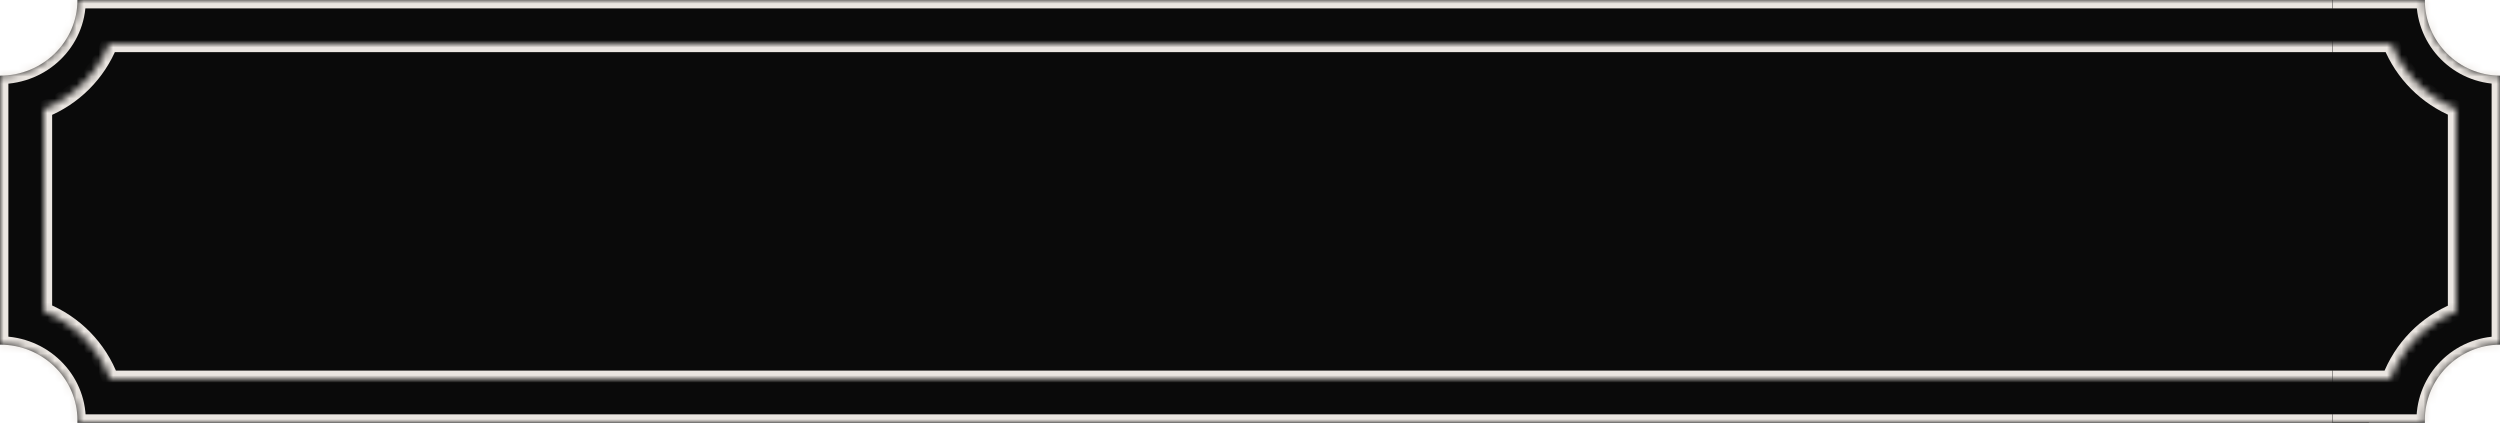 <svg width="343" height="58" viewBox="0 0 343 58" fill="none" xmlns="http://www.w3.org/2000/svg">
<mask id="path-2-inside-1_2681_109720" fill="white">
<path fill-rule="evenodd" clip-rule="evenodd" d="M0 10.38V47.287H0.001C5.867 47.287 10.622 51.934 10.622 57.667C10.622 57.779 10.62 57.889 10.617 58H325V0H10.622C10.622 5.733 5.866 10.38 0.001 10.38C0 10.38 0 10.38 0 10.38Z"/>
</mask>
<path fill-rule="evenodd" clip-rule="evenodd" d="M0 10.38V47.287H0.001C5.867 47.287 10.622 51.934 10.622 57.667C10.622 57.779 10.62 57.889 10.617 58H325V0H10.622C10.622 5.733 5.866 10.38 0.001 10.38C0 10.38 0 10.38 0 10.38Z" fill="#0A0A0A"/>
<path d="M0 10.38V9.23H-1.15V10.38H0ZM0 47.287H-1.15V48.437H0V47.287ZM10.617 58L9.467 57.963L9.429 59.15H10.617V58ZM325 58V59.15H326.15V58H325ZM325 0H326.15V-1.15H325V0ZM10.622 0V-1.15H9.472L9.472 -7.17435e-05L10.622 0ZM-1.15 10.38V47.287H1.15V10.38H-1.15ZM0 48.437H0.001V46.137H0V48.437ZM0.001 48.437C5.257 48.437 9.472 52.594 9.472 57.667H11.772C11.772 51.275 6.477 46.137 0.001 46.137V48.437ZM9.472 57.667C9.472 57.766 9.471 57.865 9.467 57.963L11.766 58.037C11.77 57.914 11.772 57.791 11.772 57.667H9.472ZM10.617 59.15H325V56.85H10.617V59.15ZM326.15 58V0H323.85V58H326.15ZM325 -1.15H10.622V1.15H325V-1.15ZM9.472 -7.17435e-05C9.472 5.073 5.256 9.23 0.001 9.23V11.53C6.476 11.53 11.772 6.392 11.772 7.17435e-05L9.472 -7.17435e-05ZM0.001 9.23C0.001 9.23 0.001 9.23 0.001 9.23C0.001 9.23 0.001 9.23 0.001 9.23C0.001 9.23 0.001 9.23 0.001 9.23C0.001 9.23 0.001 9.23 0.001 9.23C0.001 9.23 0.001 9.23 0.001 9.23C0.001 9.23 0.001 9.23 0.001 9.23C0.001 9.23 0.001 9.23 0.001 9.23C0.001 9.23 0.001 9.23 0.001 9.23C0.001 9.23 0.001 9.23 0.001 9.23C0.001 9.23 0.001 9.23 0.001 9.23C0.001 9.23 0.001 9.23 0.001 9.23C0.001 9.23 0.001 9.23 0.001 9.23C0.001 9.23 0.001 9.23 0.001 9.23C0.001 9.23 0.001 9.23 0.001 9.23C0.001 9.23 0.001 9.23 0.001 9.23C0.001 9.23 0.001 9.23 0.001 9.23C0.001 9.23 0.001 9.23 0.001 9.23C0.001 9.23 0.001 9.23 0.001 9.23C0.001 9.23 0 9.23 0 9.23C0 9.23 0 9.23 0 9.23C0 9.23 0 9.23 0 9.23C0 9.23 0 9.23 0 9.23C0 9.23 0 9.23 0 9.23C0 9.23 0 9.23 0 9.23C0 9.23 0 9.23 0 9.23C0 9.23 0 9.23 0 9.23C0 9.23 0 9.23 0 9.23C0 9.23 0 9.23 0 9.23C0 9.23 0 9.23 0 9.23C0 9.23 0 9.23 0 9.23C0 9.23 0 9.23 0 9.23C0 9.23 0 9.23 0 9.23C0 9.23 0 9.23 0 9.23C0 9.23 0 9.23 0 9.23C0 9.23 0 9.23 0 9.23C0 9.23 0 9.23 0 9.23C0 9.23 0 9.23 0 9.23C0 9.23 0 9.23 0 9.23C0 9.23 0 9.23 0 9.23C0 9.23 0 9.23 0 9.23C0 9.23 0 9.23 0 9.23C0 9.23 0 9.23 0 9.23C0 9.23 0 9.23 0 9.23C0 9.23 0 9.23 0 9.23C0 9.23 0 9.23 0 9.23C0 9.23 0 9.23 0 9.23C0 9.23 0 9.23 0 9.23C0 9.23 0 9.23 0 9.23C0 9.23 0 9.23 0 9.23C0 9.23 0 9.23 0 9.23C0 9.23 0 9.23 0 9.23C0 9.23 0 9.23 0 9.23C0 9.23 0 9.23 0 9.23C0 9.23 0 9.23 0 9.23C0 9.23 0 9.23 0 9.23C0 9.23 0 9.23 0 9.23C0 9.23 0 9.23 0 9.23C0 9.23 0 9.23 0 9.23C0 9.23 0 9.23 0 9.23C0 9.23 0 9.23 0 9.23C0 9.23 0 9.23 0 9.23C0 9.23 0 9.23 0 9.23C0 9.23 0 9.23 0 9.23C0 9.23 0 9.23 0 9.23C0 9.23 0 9.23 0 9.23C0 9.23 0 9.23 0 9.23C0 9.23 0 9.23 0 9.23C0 9.23 0 9.23 0 9.23C0 9.23 0 9.23 0 9.23C0 9.23 0 9.23 0 9.23C0 9.23 0 9.23 0 9.23C0 9.23 0 9.23 0 9.23C0 9.23 0 9.23 0 9.23C0 9.23 0 9.23 0 9.23C0 9.23 0 9.23 0 9.23C0 9.23 0 9.23 0 9.23C0 9.23 0 9.23 0 9.23C0 9.23 0 9.23 0 9.23C0 9.23 0 9.23 0 9.23C0 9.23 0 9.23 0 9.23C0 9.23 0 9.23 0 9.23C0 9.23 0 9.23 0 9.23C0 9.23 0 9.23 0 9.23C0 9.23 0 9.23 0 9.23C0 9.23 0 9.23 0 9.23C0 9.23 0 9.23 0 9.23C0 9.23 0 9.23 0 9.23C0 9.23 0 9.23 0 9.23C0 9.23 0 9.23 0 9.23C0 9.23 0 9.23 0 9.23C0 9.23 0 9.23 0 9.23C0 9.23 0 9.23 0 9.23C0 9.23 0 9.23 0 9.23C0 9.23 0 9.23 0 9.23C0 9.23 0 9.23 0 9.23C0 9.23 0 9.23 0 9.23C0 9.23 0 9.23 0 9.23C0 9.23 0 9.23 0 9.23C0 9.23 0 9.23 0 9.23C0 9.23 0 9.23 0 9.23C0 9.23 0 9.23 0 9.23C0 9.23 0 9.23 0 9.23C0 9.23 0 9.23 0 9.23C0 9.23 0 9.23 0 9.23C0 9.23 0 9.23 0 9.23C0 9.23 0 9.23 0 9.23C0 9.23 0 9.23 0 9.23C0 9.23 0 9.23 0 9.23C0 9.23 0 9.23 0 9.23C0 9.23 0 9.23 0 9.23C0 9.23 0 9.23 0 9.23C0 9.23 0 9.23 0 9.23C0 9.23 0 9.23 0 9.23C0 9.23 0 9.23 0 9.23C0 9.23 0 9.23 0 9.23C0 9.23 0 9.23 0 9.23C0 9.23 0 9.23 0 9.23C0 9.23 0 9.23 0 9.23C0 9.23 0 9.23 0 9.23C0 9.23 0 9.23 0 9.23C0 9.23 0 9.23 0 9.23C0 9.23 0 9.23 0 9.23C0 9.23 0 9.23 0 9.23C0 9.23 0 9.23 0 9.23C0 9.23 0 9.23 0 9.23C0 9.23 0 9.23 0 9.23C0 9.23 0 9.23 0 9.23C0 9.23 0 9.23 0 9.23C0 9.23 0 9.23 0 9.23C0 9.23 0 9.23 0 9.23C0 9.23 0 9.23 0 9.23C0 9.23 0 9.23 0 9.23C0 9.23 0 9.23 0 9.23C0 9.23 0 9.23 0 9.23C0 9.23 0 9.23 0 9.23C0 9.23 0 9.23 0 9.23C0 9.23 0 9.23 0 9.23C0 9.23 0 9.23 0 9.23C0 9.23 0 9.23 0 9.23C0 9.23 0 9.23 0 9.23C0 9.23 0 9.23 0 9.23C0 9.23 0 9.23 0 9.23C0 9.23 0 9.23 0 9.23C0 9.23 0 9.23 0 9.23C0 9.23 0 9.23 0 9.23C0 9.23 0 9.23 0 9.23C0 9.23 0 9.23 0 9.23C0 9.23 0 9.23 0 9.23C0 9.23 0 9.23 0 9.23C0 9.23 0 9.23 0 9.23C0 9.23 0 9.23 0 9.23C0 9.23 0 9.23 0 9.23C0 9.23 0 9.23 0 9.23C0 9.23 0 9.23 0 9.23C0 9.23 0 9.23 0 9.23C0 9.23 0 9.23 0 9.23C0 9.23 0 9.23 0 9.23C0 9.23 0 9.23 0 9.23C0 9.23 0 9.23 0 9.23C0 9.23 0 9.23 0 9.23C0 9.23 0 9.23 0 9.23C0 9.23 0 9.23 0 9.23C0 9.23 0 9.23 0 9.23C0 9.23 0 9.23 0 9.23C0 9.23 0 9.23 0 9.23C0 9.23 0 9.23 0 9.23C0 9.23 0 9.23 0 9.23C0 9.23 0 9.23 0 9.23C0 9.23 0 9.23 0 9.23C0 9.23 0 9.23 0 9.23C0 9.23 0 9.23 0 9.23C0 9.23 0 9.23 0 9.23C0 9.23 0 9.23 0 9.23C0 9.23 0 9.23 0 9.23C0 9.23 0 9.23 0 9.23C0 9.23 0 9.23 0 9.23C0 9.23 0 9.23 0 9.23C0 9.23 0 9.23 0 9.23C0 9.23 0 9.23 0 9.23C0 9.23 0 9.23 0 9.23C0 9.23 0 9.23 0 9.23C0 9.23 0 9.23 0 9.23C0 9.23 0 9.23 0 9.23C0 9.23 0 9.23 0 9.23C0 9.23 0 9.23 0 9.23C0 9.23 0 9.23 0 9.23C0 9.23 0 9.23 0 9.23C0 9.23 0 9.23 0 9.23C0 9.23 0 9.23 0 9.23C0 9.23 0 9.23 0 9.23C0 9.23 0 9.23 0 9.23C0 9.23 0 9.23 0 9.23C0 9.23 0 9.23 0 9.23C0 9.23 0 9.23 0 9.23C0 9.23 0 9.23 0 9.23C0 9.23 0 9.23 0 9.23C0 9.23 0 9.23 0 9.23C0 9.23 0 9.23 0 9.23C0 9.23 0 9.23 0 9.23C0 9.23 0 9.23 0 9.23C0 9.23 0 9.23 0 9.23C0 9.23 0 9.23 0 9.23C0 9.23 0 9.23 0 9.23C0 9.23 0 9.23 0 9.23C0 9.23 0 9.23 0 9.23C0 9.23 0 9.23 0 9.23C0 9.23 0 9.23 0 9.23C0 9.23 0 9.23 0 9.23C0 9.23 0 9.23 0 9.23C0 9.23 0 9.23 0 9.23C0 9.23 0 9.23 0 9.23C0 9.23 0 9.23 0 9.23C0 9.23 0 9.23 0 9.23C0 9.23 0 9.23 0 9.23C0 9.23 0 9.23 0 9.23C0 9.23 0 9.23 0 9.23C0 9.23 0 9.23 0 9.23C0 9.23 0 9.23 0 9.23C0 9.23 0 9.23 0 9.23C0 9.23 0 9.23 0 9.23C0 9.23 0 9.23 0 9.23C0 9.23 0 9.23 0 9.23C0 9.23 0 9.23 0 9.23C0 9.23 0 9.23 0 9.23C0 9.23 0 9.23 0 9.23C0 9.23 0 9.23 0 9.23C0 9.23 0 9.23 0 9.23C0 9.23 0 9.23 0 9.23C0 9.23 0 9.23 0 9.23C0 9.23 0 9.23 0 9.23C0 9.23 0 9.23 0 9.23C0 9.23 0 9.23 0 9.23C0 9.23 0 9.23 0 9.23C0 9.23 0 9.23 0 9.23C0 9.23 0 9.23 0 9.23C0 9.23 0 9.23 0 9.23C0 9.23 0 9.23 0 9.23C0 9.23 0 9.23 0 9.23C0 9.23 0 9.23 0 9.23C0 9.23 0 9.23 0 9.23C0 9.23 0 9.23 0 9.23C0 9.23 0 9.23 0 9.23C0 9.23 0 9.23 0 9.23C0 9.23 0 9.23 0 9.23C0 9.23 0 9.23 0 9.23C0 9.23 0 9.23 0 9.23C0 9.23 0 9.23 0 9.23C0 9.23 0 9.23 0 9.23C0 9.23 0 9.23 0 9.23C0 9.23 0 9.23 0 9.23C0 9.23 0 9.23 0 9.23C0 9.23 0 9.23 0 9.23C0 9.23 0 9.23 0 9.23C0 9.23 0 9.23 0 9.23C0 9.23 0 9.23 0 9.23C0 9.23 0 9.23 0 9.23C0 9.23 0 9.23 0 9.23C0 9.23 0 9.23 0 9.23C0 9.23 0 9.23 0 9.23C0 9.23 0 9.23 0 9.23C0 9.23 0 9.23 0 9.23C0 9.23 0 9.23 0 9.23C0 9.23 0 9.23 0 9.23C0 9.23 0 9.23 0 9.23C0 9.23 0 9.23 0 9.23C0 9.23 0 9.23 0 9.23C0 9.23 0 9.23 0 9.23C0 9.23 0 9.23 0 9.23C0 9.23 0 9.23 0 9.23C0 9.23 0 9.23 0 9.23C0 9.23 0 9.23 0 9.23C0 9.23 0 9.23 0 9.23C0 9.23 0 9.23 0 9.23C0 9.23 0 9.23 0 9.23C0 9.23 0 9.23 0 9.23C0 9.23 0 9.23 0 9.23C0 9.23 0 9.23 0 9.23C0 9.23 0 9.23 0 9.23C0 9.23 0 9.23 0 9.23C0 9.23 0 9.23 0 9.23C0 9.23 0 9.23 0 9.23C0 9.23 0 9.23 0 9.23C0 9.23 0 9.23 0 9.23C0 9.23 0 9.23 0 9.23C0 9.23 0 9.23 0 9.23C0 9.23 0 9.23 0 9.23C0 9.23 0 9.23 0 9.23C0 9.23 0 9.23 0 9.23C0 9.23 0 9.23 0 9.23C0 9.23 0 9.23 0 9.23C0 9.23 0 9.23 0 9.23C0 9.23 0 9.23 0 9.23C0 9.23 0 9.23 0 9.23C0 9.23 0 9.23 0 9.23C0 9.23 0 9.23 0 9.23C0 9.23 0 9.23 0 9.23C0 9.23 0 9.23 0 9.23C0 9.23 0 9.23 0 9.23C0 9.23 0 9.23 0 9.23C0 9.23 0 9.23 0 9.23C0 9.23 0 9.23 0 9.23C0 9.23 0 9.23 0 9.23C0 9.23 0 9.23 0 9.23C0 9.23 0 9.23 0 9.23C0 9.23 0 9.23 0 9.23C0 9.23 0 9.23 0 9.23C0 9.23 0 9.23 0 9.23C0 9.23 0 9.23 0 9.23C0 9.23 0 9.23 0 9.23C0 9.23 0 9.23 0 9.23C0 9.23 0 9.23 0 9.23C0 9.23 0 9.23 0 9.23C0 9.23 0 9.23 0 9.23C0 9.23 0 9.23 0 9.23C0 9.23 0 9.23 0 9.23C0 9.23 0 9.23 0 9.23C0 9.23 0 9.23 0 9.23C0 9.23 0 9.23 0 9.23C0 9.23 0 9.23 0 9.23C0 9.23 0 9.23 0 9.23C0 9.23 0 9.23 0 9.23C0 9.23 0 9.23 0 9.23C0 9.23 0 9.23 0 9.23C0 9.23 0 9.23 0 9.23C0 9.23 0 9.23 0 9.23C0 9.23 0 9.23 0 9.23C0 9.23 0 9.23 0 9.23C0 9.23 0 9.23 0 9.23C0 9.23 0 9.23 0 9.23C0 9.23 0 9.23 0 9.23C0 9.23 0 9.23 0 9.23C0 9.23 0 9.23 0 9.23C0 9.23 0 9.23 0 9.23C0 9.23 0 9.23 0 9.23C0 9.23 0 9.23 0 9.23C0 9.23 0 9.23 0 9.23C0 9.23 0 9.23 0 9.23C0 9.23 0 9.23 0 9.23C0 9.23 0 9.23 0 9.23C0 9.23 0 9.23 0 9.23C0 9.23 0 9.23 0 9.23C0 9.23 0 9.23 0 9.23C0 9.23 0 9.23 0 9.23C0 9.23 0 9.23 0 9.23C0 9.23 0 9.23 0 9.23C0 9.23 0 9.23 0 9.23C0 9.23 0 9.23 0 9.23C0 9.23 0 9.23 0 9.23C0 9.23 0 9.23 0 9.23C0 9.23 0 9.23 0 9.23C0 9.23 0 9.23 0 9.23C0 9.23 0 9.23 0 9.23C0 9.23 0 9.23 0 9.23C0 9.23 0 9.23 0 9.23C0 9.23 0 9.23 0 9.23C0 9.23 0 9.23 0 9.23C0 9.23 0 9.23 0 9.23C0 9.23 0 9.23 0 9.23C0 9.23 0 9.23 0 9.23C0 9.23 0 9.23 0 9.23C0 9.23 0 9.23 0 9.23C0 9.23 0 9.23 0 9.23C0 9.23 0 9.23 0 9.23C0 9.23 0 9.23 0 9.23C0 9.23 0 9.23 0 9.23C0 9.23 0 9.23 0 9.23C0 9.23 0 9.23 0 9.23C0 9.23 0 9.23 0 9.23C0 9.23 0 9.23 0 9.23C0 9.23 0 9.23 0 9.23C0 9.23 0 9.23 0 9.23C0 9.23 0 9.23 0 9.23C0 9.23 0 9.23 0 9.23C0 9.23 0 9.23 0 9.23C0 9.23 0 9.23 0 9.23C0 9.23 0 9.23 0 9.23C0 9.23 0 9.23 0 9.23C0 9.23 0 9.23 0 9.23C0 9.23 0 9.23 0 9.23C0 9.23 0 9.23 0 9.23C0 9.23 0 9.23 0 9.23C0 9.23 0 9.23 0 9.23C0 9.23 0 9.23 0 9.23C0 9.23 0 9.23 0 9.23C0 9.23 0 9.23 0 9.23C0 9.23 0 9.23 0 9.23C0 9.23 0 9.23 0 9.23C0 9.23 0 9.23 0 9.23C0 9.23 0 9.23 0 9.23C0 9.23 0 9.23 0 9.23C0 9.23 0 9.23 0 9.23C0 9.23 0 9.23 0 9.23C0 9.23 0 9.23 0 9.23C0 9.23 0 9.23 0 9.23C0 9.23 0 9.23 0 9.23C0 9.23 0 9.23 0 9.23C0 9.23 0 9.23 0 9.23C0 9.23 0 9.23 0 9.23C0 9.23 0 9.23 0 9.23C0 9.23 0 9.23 0 9.23C0 9.23 0 9.23 0 9.23C0 9.23 0 9.23 0 9.23C0 9.23 0 9.23 0 9.23C0 9.23 0 9.23 0 9.23C0 9.23 0 9.23 0 9.23C0 9.23 0 9.23 0 9.23C0 9.23 0 9.23 0 9.23C0 9.23 0 9.23 0 9.23C0 9.23 0 9.23 0 9.23C0 9.23 0 9.23 0 9.23C0 9.23 0 9.23 0 9.23C0 9.23 0 9.23 0 9.23C0 9.23 0 9.23 0 9.23C9.99764e-05 9.23 9.96387e-05 9.23 9.93009e-05 9.23C9.89631e-05 9.23 9.86254e-05 9.23 9.82876e-05 9.23C9.79499e-05 9.23 9.76121e-05 9.23 9.72743e-05 9.23C9.69366e-05 9.23 9.65988e-05 9.23 9.62611e-05 9.23C9.59233e-05 9.23 9.55855e-05 9.23 9.52478e-05 9.23C9.491e-05 9.23 9.45723e-05 9.23 9.42345e-05 9.23C9.38968e-05 9.23 9.3559e-05 9.23 9.32212e-05 9.23C9.28835e-05 9.23 9.25457e-05 9.23 9.2208e-05 9.23C9.18702e-05 9.23 9.15324e-05 9.23 9.11947e-05 9.23C9.08569e-05 9.23 9.05192e-05 9.23 9.01814e-05 9.23C8.98437e-05 9.23 8.95059e-05 9.23 8.91681e-05 9.23C8.88304e-05 9.23 8.84926e-05 9.23 8.81549e-05 9.23C8.78171e-05 9.23 8.74793e-05 9.23 8.71416e-05 9.23C8.68038e-05 9.23 8.64661e-05 9.23 8.61283e-05 9.23C8.57906e-05 9.23 8.54528e-05 9.23 8.5115e-05 9.23C8.47773e-05 9.23 8.44395e-05 9.23 8.41018e-05 9.23C8.3764e-05 9.23 8.34262e-05 9.23 8.30885e-05 9.23C8.27507e-05 9.23 8.2413e-05 9.23 8.20752e-05 9.23C8.17375e-05 9.23 8.13997e-05 9.23 8.10619e-05 9.23C8.07242e-05 9.23 8.03864e-05 9.23 8.00487e-05 9.23C7.97109e-05 9.23 7.93731e-05 9.23 7.90354e-05 9.23C7.86976e-05 9.23 7.83599e-05 9.23 7.80221e-05 9.23C7.76844e-05 9.23 7.73466e-05 9.23 7.70088e-05 9.23C7.66711e-05 9.23 7.63333e-05 9.23 7.59956e-05 9.23C7.56578e-05 9.23 7.532e-05 9.23 7.49823e-05 9.23C7.46445e-05 9.23 7.43068e-05 9.23 7.3969e-05 9.23C7.36313e-05 9.23 7.32935e-05 9.23 7.29557e-05 9.23C7.2618e-05 9.23 7.22802e-05 9.23 7.19425e-05 9.23C7.16047e-05 9.23 7.12669e-05 9.23 7.09292e-05 9.23C7.05914e-05 9.23 7.02537e-05 9.23 6.99159e-05 9.23C6.95781e-05 9.23 6.92404e-05 9.23 6.89026e-05 9.23C6.85649e-05 9.23 6.82271e-05 9.23 6.78894e-05 9.23C6.75516e-05 9.23 6.72138e-05 9.23 6.68761e-05 9.23C6.65383e-05 9.23 6.62006e-05 9.23 6.58628e-05 9.23C6.55251e-05 9.23 6.51873e-05 9.23 6.48495e-05 9.23C6.45118e-05 9.23 6.4174e-05 9.23 6.38363e-05 9.23C6.34985e-05 9.23 6.31607e-05 9.23 6.2823e-05 9.23C6.24852e-05 9.23 6.21475e-05 9.23 6.18097e-05 9.23C6.1472e-05 9.23 6.11342e-05 9.23 6.07964e-05 9.23C6.04587e-05 9.23 6.01209e-05 9.23 5.97832e-05 9.23C5.94454e-05 9.23 5.91076e-05 9.23 5.87699e-05 9.23C5.84321e-05 9.23 5.80944e-05 9.23 5.77566e-05 9.23C5.74189e-05 9.23 5.70811e-05 9.23 5.67433e-05 9.23C5.64056e-05 9.23 5.60678e-05 9.23 5.57301e-05 9.23C5.53923e-05 9.23 5.50545e-05 9.23 5.47168e-05 9.23C5.4379e-05 9.23 5.40413e-05 9.23 5.37035e-05 9.23C5.33658e-05 9.23 5.3028e-05 9.23 5.26902e-05 9.23C5.23525e-05 9.23 5.20147e-05 9.23 5.1677e-05 9.23C5.13392e-05 9.23 5.10015e-05 9.23 5.06637e-05 9.23C5.03259e-05 9.23 4.99882e-05 9.23 4.96504e-05 9.23C4.93127e-05 9.23 4.89749e-05 9.23 4.86371e-05 9.23C4.82994e-05 9.23 4.79616e-05 9.23 4.76239e-05 9.23C4.72861e-05 9.23 4.69484e-05 9.23 4.66106e-05 9.23C4.62728e-05 9.23 4.59351e-05 9.23 4.55973e-05 9.23C4.52596e-05 9.23 4.49218e-05 9.23 4.4584e-05 9.23C4.42463e-05 9.23 4.39085e-05 9.23 4.35708e-05 9.23C4.3233e-05 9.23 4.28953e-05 9.23 4.25575e-05 9.23C4.22197e-05 9.23 4.1882e-05 9.23 4.15442e-05 9.23C4.12065e-05 9.23 4.08687e-05 9.23 4.0531e-05 9.23C4.01932e-05 9.23 3.98554e-05 9.23 3.95177e-05 9.23C3.91799e-05 9.23 3.88422e-05 9.23 3.85044e-05 9.23C3.81666e-05 9.23 3.78289e-05 9.23 3.74911e-05 9.23C3.71534e-05 9.23 3.68156e-05 9.23 3.64779e-05 9.23C3.61401e-05 9.23 3.58023e-05 9.23 3.54646e-05 9.23C3.51268e-05 9.23 3.47891e-05 9.23 3.44513e-05 9.23C3.41135e-05 9.23 3.37758e-05 9.23 3.3438e-05 9.23C3.31003e-05 9.23 3.27625e-05 9.23 3.24248e-05 9.23C3.2087e-05 9.23 3.17492e-05 9.23 3.14115e-05 9.23C3.10737e-05 9.23 3.0736e-05 9.23 3.03982e-05 9.23C3.00605e-05 9.23 2.97227e-05 9.23 2.93849e-05 9.23C2.90472e-05 9.23 2.87094e-05 9.23 2.83717e-05 9.23C2.80339e-05 9.23 2.76961e-05 9.23 2.73584e-05 9.23C2.70206e-05 9.23 2.66829e-05 9.23 2.63451e-05 9.23C2.60074e-05 9.23 2.56696e-05 9.23 2.53318e-05 9.23C2.49941e-05 9.23 2.46563e-05 9.23 2.43186e-05 9.23C2.39808e-05 9.23 2.3643e-05 9.23 2.33053e-05 9.23C2.29675e-05 9.23 2.26298e-05 9.23 2.2292e-05 9.23C2.19543e-05 9.23 2.16165e-05 9.23 2.12787e-05 9.23C2.0941e-05 9.23 2.06032e-05 9.23 2.02655e-05 9.23C1.99277e-05 9.23 1.959e-05 9.23 1.92522e-05 9.23C1.89144e-05 9.23 1.85767e-05 9.23 1.82389e-05 9.23C1.79012e-05 9.23 1.75634e-05 9.23 1.72256e-05 9.23C1.68879e-05 9.23 1.65501e-05 9.23 1.62124e-05 9.23C1.58746e-05 9.23 1.55369e-05 9.23 1.51991e-05 9.23C1.48613e-05 9.23 1.45236e-05 9.23 1.41858e-05 9.23C1.38481e-05 9.23 1.35103e-05 9.23 1.31726e-05 9.23C1.28348e-05 9.23 1.2497e-05 9.23 1.21593e-05 9.23C1.18215e-05 9.23 1.14838e-05 9.23 1.1146e-05 9.23C1.08082e-05 9.23 1.04705e-05 9.23 1.01327e-05 9.23C9.79498e-06 9.23 9.45722e-06 9.23 9.11946e-06 9.23C8.7817e-06 9.23 8.44395e-06 9.23 8.10619e-06 9.23C7.76843e-06 9.23 7.43067e-06 9.23 7.09291e-06 9.23C6.75516e-06 9.23 6.4174e-06 9.23 6.07964e-06 9.23C5.74188e-06 9.23 5.40412e-06 9.23 5.06637e-06 9.23C4.72861e-06 9.23 4.39085e-06 9.23 4.05309e-06 9.23C3.71534e-06 9.23 3.37758e-06 9.23 3.03982e-06 9.23C2.70206e-06 9.23 2.3643e-06 9.23 2.02655e-06 9.23C1.68879e-06 9.23 1.35103e-06 9.23 1.01327e-06 9.23C6.75516e-07 9.23 3.37758e-07 9.23 0 9.23V11.53C3.37758e-07 11.53 6.75516e-07 11.53 1.01327e-06 11.53C1.35103e-06 11.53 1.68879e-06 11.53 2.02655e-06 11.53C2.3643e-06 11.53 2.70206e-06 11.53 3.03982e-06 11.53C3.37758e-06 11.53 3.71534e-06 11.53 4.05309e-06 11.53C4.39085e-06 11.53 4.72861e-06 11.53 5.06637e-06 11.53C5.40412e-06 11.53 5.74188e-06 11.53 6.07964e-06 11.53C6.4174e-06 11.53 6.75516e-06 11.53 7.09291e-06 11.53C7.43067e-06 11.53 7.76843e-06 11.53 8.10619e-06 11.53C8.44395e-06 11.53 8.7817e-06 11.53 9.11946e-06 11.53C9.45722e-06 11.53 9.79498e-06 11.53 1.01327e-05 11.53C1.04705e-05 11.53 1.08082e-05 11.53 1.1146e-05 11.53C1.14838e-05 11.53 1.18215e-05 11.53 1.21593e-05 11.53C1.2497e-05 11.53 1.28348e-05 11.53 1.31726e-05 11.53C1.35103e-05 11.53 1.38481e-05 11.53 1.41858e-05 11.53C1.45236e-05 11.53 1.48613e-05 11.53 1.51991e-05 11.53C1.55369e-05 11.53 1.58746e-05 11.53 1.62124e-05 11.53C1.65501e-05 11.53 1.68879e-05 11.53 1.72256e-05 11.53C1.75634e-05 11.53 1.79012e-05 11.53 1.82389e-05 11.53C1.85767e-05 11.53 1.89144e-05 11.53 1.92522e-05 11.53C1.959e-05 11.53 1.99277e-05 11.53 2.02655e-05 11.53C2.06032e-05 11.53 2.0941e-05 11.53 2.12787e-05 11.53C2.16165e-05 11.53 2.19543e-05 11.53 2.2292e-05 11.53C2.26298e-05 11.53 2.29675e-05 11.53 2.33053e-05 11.53C2.3643e-05 11.53 2.39808e-05 11.53 2.43186e-05 11.53C2.46563e-05 11.53 2.49941e-05 11.53 2.53318e-05 11.53C2.56696e-05 11.53 2.60074e-05 11.53 2.63451e-05 11.53C2.66829e-05 11.53 2.70206e-05 11.53 2.73584e-05 11.53C2.76961e-05 11.53 2.80339e-05 11.53 2.83717e-05 11.53C2.87094e-05 11.53 2.90472e-05 11.53 2.93849e-05 11.53C2.97227e-05 11.53 3.00605e-05 11.53 3.03982e-05 11.53C3.0736e-05 11.53 3.10737e-05 11.53 3.14115e-05 11.53C3.17492e-05 11.53 3.2087e-05 11.53 3.24248e-05 11.53C3.27625e-05 11.53 3.31003e-05 11.53 3.3438e-05 11.53C3.37758e-05 11.53 3.41135e-05 11.53 3.44513e-05 11.53C3.47891e-05 11.53 3.51268e-05 11.53 3.54646e-05 11.53C3.58023e-05 11.53 3.61401e-05 11.53 3.64779e-05 11.53C3.68156e-05 11.53 3.71534e-05 11.53 3.74911e-05 11.53C3.78289e-05 11.53 3.81666e-05 11.53 3.85044e-05 11.53C3.88422e-05 11.53 3.91799e-05 11.53 3.95177e-05 11.53C3.98554e-05 11.53 4.01932e-05 11.53 4.0531e-05 11.53C4.08687e-05 11.53 4.12065e-05 11.53 4.15442e-05 11.53C4.1882e-05 11.53 4.22197e-05 11.53 4.25575e-05 11.53C4.28953e-05 11.53 4.3233e-05 11.53 4.35708e-05 11.53C4.39085e-05 11.53 4.42463e-05 11.53 4.4584e-05 11.53C4.49218e-05 11.53 4.52596e-05 11.53 4.55973e-05 11.53C4.59351e-05 11.53 4.62728e-05 11.53 4.66106e-05 11.53C4.69484e-05 11.53 4.72861e-05 11.53 4.76239e-05 11.53C4.79616e-05 11.53 4.82994e-05 11.53 4.86371e-05 11.53C4.89749e-05 11.53 4.93127e-05 11.53 4.96504e-05 11.53C4.99882e-05 11.53 5.03259e-05 11.53 5.06637e-05 11.53C5.10015e-05 11.53 5.13392e-05 11.53 5.1677e-05 11.53C5.20147e-05 11.53 5.23525e-05 11.53 5.26902e-05 11.53C5.3028e-05 11.53 5.33658e-05 11.53 5.37035e-05 11.53C5.40413e-05 11.53 5.4379e-05 11.53 5.47168e-05 11.53C5.50545e-05 11.53 5.53923e-05 11.53 5.57301e-05 11.53C5.60678e-05 11.53 5.64056e-05 11.53 5.67433e-05 11.53C5.70811e-05 11.53 5.74189e-05 11.53 5.77566e-05 11.53C5.80944e-05 11.53 5.84321e-05 11.53 5.87699e-05 11.53C5.91076e-05 11.53 5.94454e-05 11.53 5.97832e-05 11.53C6.01209e-05 11.53 6.04587e-05 11.53 6.07964e-05 11.53C6.11342e-05 11.53 6.1472e-05 11.53 6.18097e-05 11.53C6.21475e-05 11.53 6.24852e-05 11.53 6.2823e-05 11.53C6.31607e-05 11.53 6.34985e-05 11.53 6.38363e-05 11.53C6.4174e-05 11.53 6.45118e-05 11.53 6.48495e-05 11.53C6.51873e-05 11.53 6.55251e-05 11.53 6.58628e-05 11.53C6.62006e-05 11.53 6.65383e-05 11.53 6.68761e-05 11.53C6.72138e-05 11.53 6.75516e-05 11.53 6.78894e-05 11.53C6.82271e-05 11.53 6.85649e-05 11.53 6.89026e-05 11.53C6.92404e-05 11.53 6.95781e-05 11.53 6.99159e-05 11.53C7.02537e-05 11.53 7.05914e-05 11.53 7.09292e-05 11.53C7.12669e-05 11.53 7.16047e-05 11.53 7.19425e-05 11.53C7.22802e-05 11.53 7.2618e-05 11.53 7.29557e-05 11.53C7.32935e-05 11.53 7.36313e-05 11.53 7.3969e-05 11.53C7.43068e-05 11.53 7.46445e-05 11.53 7.49823e-05 11.53C7.532e-05 11.53 7.56578e-05 11.53 7.59956e-05 11.53C7.63333e-05 11.53 7.66711e-05 11.53 7.70088e-05 11.53C7.73466e-05 11.53 7.76844e-05 11.53 7.80221e-05 11.53C7.83599e-05 11.53 7.86976e-05 11.53 7.90354e-05 11.53C7.93731e-05 11.53 7.97109e-05 11.53 8.00487e-05 11.53C8.03864e-05 11.53 8.07242e-05 11.53 8.10619e-05 11.53C8.13997e-05 11.53 8.17375e-05 11.53 8.20752e-05 11.53C8.2413e-05 11.53 8.27507e-05 11.53 8.30885e-05 11.53C8.34262e-05 11.53 8.3764e-05 11.53 8.41018e-05 11.53C8.44395e-05 11.53 8.47773e-05 11.53 8.5115e-05 11.53C8.54528e-05 11.53 8.57906e-05 11.53 8.61283e-05 11.53C8.64661e-05 11.53 8.68038e-05 11.53 8.71416e-05 11.53C8.74793e-05 11.53 8.78171e-05 11.53 8.81549e-05 11.53C8.84926e-05 11.53 8.88304e-05 11.53 8.91681e-05 11.53C8.95059e-05 11.53 8.98437e-05 11.53 9.01814e-05 11.53C9.05192e-05 11.53 9.08569e-05 11.53 9.11947e-05 11.53C9.15324e-05 11.53 9.18702e-05 11.53 9.2208e-05 11.53C9.25457e-05 11.53 9.28835e-05 11.53 9.32212e-05 11.53C9.3559e-05 11.53 9.38968e-05 11.53 9.42345e-05 11.53C9.45723e-05 11.53 9.491e-05 11.53 9.52478e-05 11.53C9.55855e-05 11.53 9.59233e-05 11.53 9.62611e-05 11.53C9.65988e-05 11.53 9.69366e-05 11.53 9.72743e-05 11.53C9.76121e-05 11.53 9.79499e-05 11.53 9.82876e-05 11.53C9.86254e-05 11.53 9.89631e-05 11.53 9.93009e-05 11.53C9.96387e-05 11.53 9.99764e-05 11.53 0 11.53C0 11.53 0 11.53 0 11.53C0 11.53 0 11.53 0 11.53C0 11.53 0 11.53 0 11.53C0 11.53 0 11.53 0 11.53C0 11.53 0 11.53 0 11.53C0 11.53 0 11.53 0 11.53C0 11.53 0 11.53 0 11.53C0 11.53 0 11.53 0 11.53C0 11.53 0 11.53 0 11.53C0 11.53 0 11.53 0 11.53C0 11.53 0 11.53 0 11.53C0 11.53 0 11.53 0 11.53C0 11.53 0 11.53 0 11.53C0 11.53 0 11.53 0 11.53C0 11.53 0 11.53 0 11.53C0 11.53 0 11.53 0 11.53C0 11.53 0 11.53 0 11.53C0 11.53 0 11.53 0 11.53C0 11.53 0 11.53 0 11.53C0 11.53 0 11.53 0 11.53C0 11.53 0 11.53 0 11.53C0 11.53 0 11.53 0 11.53C0 11.53 0 11.53 0 11.53C0 11.53 0 11.53 0 11.53C0 11.53 0 11.53 0 11.53C0 11.53 0 11.53 0 11.53C0 11.53 0 11.53 0 11.53C0 11.53 0 11.53 0 11.53C0 11.53 0 11.53 0 11.53C0 11.53 0 11.53 0 11.53C0 11.53 0 11.53 0 11.53C0 11.53 0 11.53 0 11.53C0 11.53 0 11.53 0 11.53C0 11.53 0 11.53 0 11.53C0 11.53 0 11.53 0 11.53C0 11.53 0 11.53 0 11.53C0 11.53 0 11.53 0 11.53C0 11.53 0 11.53 0 11.53C0 11.53 0 11.53 0 11.53C0 11.53 0 11.53 0 11.53C0 11.53 0 11.53 0 11.53C0 11.53 0 11.53 0 11.53C0 11.53 0 11.53 0 11.53C0 11.53 0 11.53 0 11.53C0 11.53 0 11.53 0 11.53C0 11.53 0 11.53 0 11.53C0 11.53 0 11.53 0 11.53C0 11.53 0 11.53 0 11.53C0 11.53 0 11.53 0 11.53C0 11.53 0 11.53 0 11.53C0 11.53 0 11.53 0 11.53C0 11.53 0 11.53 0 11.53C0 11.53 0 11.53 0 11.53C0 11.53 0 11.53 0 11.53C0 11.53 0 11.53 0 11.53C0 11.53 0 11.53 0 11.53C0 11.53 0 11.53 0 11.53C0 11.53 0 11.53 0 11.53C0 11.53 0 11.53 0 11.53C0 11.53 0 11.53 0 11.53C0 11.53 0 11.53 0 11.53C0 11.53 0 11.53 0 11.53C0 11.53 0 11.53 0 11.53C0 11.53 0 11.53 0 11.53C0 11.53 0 11.53 0 11.53C0 11.53 0 11.53 0 11.53C0 11.53 0 11.53 0 11.53C0 11.53 0 11.53 0 11.53C0 11.53 0 11.53 0 11.53C0 11.53 0 11.53 0 11.53C0 11.53 0 11.53 0 11.53C0 11.53 0 11.53 0 11.53C0 11.53 0 11.53 0 11.53C0 11.53 0 11.53 0 11.53C0 11.53 0 11.53 0 11.53C0 11.53 0 11.53 0 11.53C0 11.53 0 11.53 0 11.53C0 11.53 0 11.53 0 11.53C0 11.53 0 11.53 0 11.53C0 11.53 0 11.53 0 11.53C0 11.53 0 11.53 0 11.53C0 11.53 0 11.53 0 11.53C0 11.53 0 11.53 0 11.53C0 11.53 0 11.53 0 11.53C0 11.53 0 11.53 0 11.53C0 11.53 0 11.53 0 11.53C0 11.53 0 11.53 0 11.53C0 11.53 0 11.53 0 11.53C0 11.53 0 11.53 0 11.53C0 11.53 0 11.53 0 11.53C0 11.53 0 11.53 0 11.53C0 11.53 0 11.53 0 11.53C0 11.53 0 11.53 0 11.53C0 11.53 0 11.53 0 11.53C0 11.53 0 11.53 0 11.53C0 11.53 0 11.53 0 11.53C0 11.53 0 11.53 0 11.53C0 11.53 0 11.53 0 11.53C0 11.53 0 11.53 0 11.53C0 11.53 0 11.53 0 11.53C0 11.53 0 11.53 0 11.53C0 11.53 0 11.53 0 11.53C0 11.53 0 11.53 0 11.53C0 11.53 0 11.53 0 11.53C0 11.53 0 11.53 0 11.53C0 11.53 0 11.53 0 11.53C0 11.53 0 11.53 0 11.53C0 11.53 0 11.53 0 11.53C0 11.53 0 11.53 0 11.53C0 11.53 0 11.53 0 11.53C0 11.53 0 11.53 0 11.53C0 11.53 0 11.53 0 11.53C0 11.53 0 11.53 0 11.53C0 11.53 0 11.53 0 11.53C0 11.53 0 11.53 0 11.53C0 11.53 0 11.53 0 11.53C0 11.53 0 11.53 0 11.53C0 11.53 0 11.53 0 11.53C0 11.53 0 11.53 0 11.53C0 11.53 0 11.53 0 11.53C0 11.53 0 11.53 0 11.53C0 11.53 0 11.53 0 11.53C0 11.53 0 11.53 0 11.53C0 11.53 0 11.53 0 11.53C0 11.53 0 11.53 0 11.53C0 11.53 0 11.53 0 11.53C0 11.53 0 11.53 0 11.53C0 11.53 0 11.53 0 11.53C0 11.53 0 11.53 0 11.53C0 11.53 0 11.53 0 11.53C0 11.53 0 11.53 0 11.53C0 11.53 0 11.53 0 11.53C0 11.53 0 11.53 0 11.53C0 11.53 0 11.53 0 11.53C0 11.53 0 11.53 0 11.53C0 11.53 0 11.53 0 11.53C0 11.53 0 11.53 0 11.53C0 11.53 0 11.53 0 11.53C0 11.53 0 11.53 0 11.53C0 11.53 0 11.53 0 11.53C0 11.53 0 11.53 0 11.53C0 11.53 0 11.53 0 11.53C0 11.53 0 11.53 0 11.53C0 11.53 0 11.53 0 11.53C0 11.53 0 11.53 0 11.53C0 11.53 0 11.53 0 11.53C0 11.53 0 11.53 0 11.53C0 11.53 0 11.53 0 11.53C0 11.53 0 11.53 0 11.53C0 11.53 0 11.53 0 11.53C0 11.53 0 11.53 0 11.53C0 11.53 0 11.53 0 11.53C0 11.53 0 11.53 0 11.53C0 11.53 0 11.53 0 11.53C0 11.53 0 11.53 0 11.53C0 11.53 0 11.53 0 11.53C0 11.53 0 11.53 0 11.53C0 11.53 0 11.53 0 11.53C0 11.53 0 11.53 0 11.53C0 11.53 0 11.53 0 11.53C0 11.53 0 11.53 0 11.53C0 11.53 0 11.53 0 11.53C0 11.53 0 11.53 0 11.53C0 11.53 0 11.53 0 11.53C0 11.53 0 11.53 0 11.53C0 11.53 0 11.53 0 11.53C0 11.53 0 11.53 0 11.53C0 11.53 0 11.53 0 11.53C0 11.53 0 11.53 0 11.53C0 11.53 0 11.53 0 11.53C0 11.53 0 11.53 0 11.53C0 11.53 0 11.53 0 11.53C0 11.53 0 11.53 0 11.53C0 11.53 0 11.53 0 11.53C0 11.53 0 11.53 0 11.53C0 11.53 0 11.53 0 11.53C0 11.53 0 11.53 0 11.53C0 11.53 0 11.53 0 11.53C0 11.53 0 11.53 0 11.53C0 11.53 0 11.53 0 11.53C0 11.53 0 11.53 0 11.53C0 11.53 0 11.53 0 11.53C0 11.53 0 11.53 0 11.53C0 11.53 0 11.53 0 11.53C0 11.53 0 11.53 0 11.53C0 11.53 0 11.53 0 11.53C0 11.53 0 11.53 0 11.53C0 11.53 0 11.53 0 11.53C0 11.53 0 11.53 0 11.53C0 11.53 0 11.53 0 11.53C0 11.53 0 11.53 0 11.53C0 11.53 0 11.53 0 11.53C0 11.53 0 11.53 0 11.53C0 11.53 0 11.53 0 11.53C0 11.53 0 11.53 0 11.53C0 11.53 0 11.53 0 11.53C0 11.53 0 11.53 0 11.53C0 11.53 0 11.53 0 11.53C0 11.53 0 11.53 0 11.53C0 11.53 0 11.53 0 11.53C0 11.53 0 11.53 0 11.53C0 11.53 0 11.53 0 11.53C0 11.53 0 11.53 0 11.53C0 11.53 0 11.53 0 11.53C0 11.53 0 11.53 0 11.53C0 11.53 0 11.53 0 11.53C0 11.53 0 11.53 0 11.53C0 11.53 0 11.53 0 11.53C0 11.53 0 11.53 0 11.53C0 11.53 0 11.53 0 11.53C0 11.53 0 11.53 0 11.53C0 11.53 0 11.53 0 11.53C0 11.53 0 11.53 0 11.53C0 11.53 0 11.53 0 11.53C0 11.53 0 11.53 0 11.53C0 11.53 0 11.53 0 11.53C0 11.53 0 11.53 0 11.53C0 11.53 0 11.53 0 11.53C0 11.53 0 11.53 0 11.53C0 11.53 0 11.53 0 11.53C0 11.53 0 11.53 0 11.53C0 11.53 0 11.53 0 11.53C0 11.53 0 11.53 0 11.53C0 11.53 0 11.53 0 11.53C0 11.53 0 11.53 0 11.53C0 11.53 0 11.53 0 11.53C0 11.53 0 11.53 0 11.53C0 11.53 0 11.53 0 11.53C0 11.53 0 11.53 0 11.53C0 11.53 0 11.53 0 11.53C0 11.53 0 11.53 0 11.53C0 11.53 0 11.53 0 11.53C0 11.53 0 11.53 0 11.53C0 11.53 0 11.53 0 11.53C0 11.53 0 11.53 0 11.53C0 11.53 0 11.53 0 11.53C0 11.53 0 11.53 0 11.53C0 11.53 0 11.53 0 11.53C0 11.53 0 11.53 0 11.53C0 11.53 0 11.53 0 11.53C0 11.53 0 11.53 0 11.53C0 11.53 0 11.53 0 11.53C0 11.53 0 11.53 0 11.53C0 11.53 0 11.53 0 11.53C0 11.53 0 11.53 0 11.53C0 11.53 0 11.53 0 11.53C0 11.53 0 11.53 0 11.53C0 11.53 0 11.53 0 11.53C0 11.53 0 11.53 0 11.53C0 11.53 0 11.53 0 11.53C0 11.53 0 11.53 0 11.53C0 11.53 0 11.53 0 11.53C0 11.53 0 11.53 0 11.53C0 11.53 0 11.53 0 11.53C0 11.53 0 11.53 0 11.53C0 11.53 0 11.53 0 11.53C0 11.53 0 11.53 0 11.53C0 11.53 0 11.53 0 11.53C0 11.53 0 11.53 0 11.53C0 11.53 0 11.53 0 11.53C0 11.53 0 11.53 0 11.53C0 11.53 0 11.53 0 11.53C0 11.53 0 11.53 0 11.53C0 11.53 0 11.53 0 11.53C0 11.53 0 11.53 0 11.53C0 11.53 0 11.53 0 11.53C0 11.53 0 11.53 0 11.53C0 11.53 0 11.53 0 11.53C0 11.53 0 11.53 0 11.53C0 11.53 0 11.53 0 11.53C0 11.53 0 11.53 0 11.53C0 11.53 0 11.53 0 11.53C0 11.53 0 11.53 0 11.53C0 11.53 0 11.53 0 11.53C0 11.53 0 11.53 0 11.53C0 11.53 0 11.53 0 11.53C0 11.53 0 11.53 0 11.53C0 11.53 0 11.53 0 11.53C0 11.53 0 11.53 0 11.53C0 11.53 0 11.53 0 11.53C0 11.53 0 11.53 0 11.53C0 11.53 0 11.53 0 11.53C0 11.53 0 11.53 0 11.53C0 11.53 0 11.53 0 11.53C0 11.53 0 11.53 0 11.53C0 11.53 0 11.53 0 11.53C0 11.53 0 11.53 0 11.53C0 11.53 0 11.53 0 11.53C0 11.53 0 11.53 0 11.53C0 11.53 0 11.53 0 11.53C0 11.53 0 11.53 0 11.53C0 11.53 0 11.53 0 11.53C0 11.53 0 11.53 0 11.53C0 11.53 0 11.53 0 11.53C0 11.53 0 11.53 0 11.53C0 11.53 0 11.53 0 11.53C0 11.53 0 11.53 0 11.53C0 11.53 0 11.53 0 11.53C0 11.53 0 11.53 0 11.53C0 11.53 0 11.53 0 11.53C0 11.53 0 11.53 0 11.53C0 11.53 0 11.53 0 11.53C0 11.53 0 11.53 0 11.53C0 11.53 0 11.53 0 11.53C0 11.53 0 11.53 0 11.53C0 11.53 0 11.53 0 11.53C0 11.53 0 11.53 0 11.53C0 11.53 0 11.53 0 11.53C0 11.53 0 11.53 0 11.53C0 11.53 0 11.53 0 11.53C0 11.53 0 11.53 0 11.53C0 11.53 0 11.53 0 11.53C0 11.53 0 11.53 0 11.53C0 11.53 0 11.53 0 11.53C0 11.53 0 11.53 0 11.53C0 11.53 0 11.53 0 11.53C0 11.53 0 11.53 0 11.53C0 11.53 0 11.53 0 11.53C0 11.53 0 11.53 0 11.53C0 11.53 0 11.53 0 11.53C0 11.53 0 11.53 0 11.53C0 11.53 0 11.53 0 11.53C0 11.53 0 11.53 0 11.53C0 11.53 0 11.53 0 11.53C0 11.53 0 11.53 0 11.53C0 11.53 0 11.53 0 11.53C0 11.53 0 11.53 0 11.53C0 11.53 0 11.53 0 11.53C0 11.53 0 11.53 0 11.53C0 11.53 0 11.53 0 11.53C0 11.53 0 11.53 0 11.53C0 11.53 0 11.53 0 11.53C0 11.53 0 11.53 0 11.53C0 11.53 0 11.53 0 11.53C0 11.53 0 11.53 0 11.53C0 11.53 0 11.53 0 11.53C0 11.53 0 11.53 0 11.53C0 11.53 0 11.53 0 11.53C0 11.53 0 11.53 0 11.53C0 11.53 0 11.53 0 11.53C0 11.53 0 11.53 0 11.53C0 11.53 0 11.53 0 11.53C0 11.53 0 11.53 0 11.53C0 11.53 0 11.53 0 11.53C0 11.53 0 11.53 0 11.53C0 11.53 0 11.53 0 11.53C0 11.53 0 11.53 0 11.53C0 11.53 0 11.53 0 11.53C0 11.53 0 11.53 0 11.53C0 11.53 0 11.53 0 11.53C0 11.53 0 11.53 0 11.53C0 11.53 0 11.53 0 11.53C0 11.53 0 11.53 0 11.53C0 11.53 0 11.53 0 11.53C0 11.53 0 11.53 0 11.53C0 11.53 0 11.53 0 11.53C0 11.53 0 11.53 0 11.53C0 11.53 0 11.53 0 11.53C0 11.53 0 11.53 0 11.53C0 11.53 0 11.53 0 11.53C0 11.53 0 11.53 0 11.53C0 11.53 0 11.53 0 11.53C0 11.53 0 11.53 0 11.53C0 11.53 0 11.53 0 11.53C0 11.53 0 11.53 0 11.53C0 11.53 0 11.53 0 11.53C0 11.53 0 11.53 0 11.53C0 11.53 0 11.53 0 11.53C0 11.53 0 11.53 0 11.53C0 11.53 0 11.53 0 11.53C0 11.53 0 11.53 0 11.53C0 11.53 0 11.53 0 11.53C0 11.53 0 11.53 0 11.53C0 11.53 0 11.53 0 11.53C0 11.53 0 11.53 0 11.53C0 11.53 0 11.53 0 11.53C0 11.53 0 11.53 0 11.53C0 11.53 0 11.53 0 11.53C0 11.53 0 11.53 0 11.53C0 11.53 0 11.53 0 11.53C0 11.53 0 11.53 0 11.53C0 11.53 0 11.53 0 11.53C0 11.53 0 11.53 0 11.53C0 11.53 0 11.53 0 11.53C0 11.53 0 11.53 0 11.53C0 11.53 0 11.53 0 11.53C0 11.53 0 11.53 0 11.53C0 11.53 0 11.53 0 11.53C0 11.53 0 11.53 0 11.53C0 11.53 0 11.53 0 11.53C0 11.53 0 11.53 0 11.53C0 11.53 0 11.53 0 11.53C0 11.53 0 11.53 0 11.53C0 11.53 0 11.53 0 11.53C0 11.53 0.001 11.53 0.001 11.53C0.001 11.53 0.001 11.53 0.001 11.53C0.001 11.53 0.001 11.53 0.001 11.53C0.001 11.53 0.001 11.53 0.001 11.53C0.001 11.53 0.001 11.53 0.001 11.53C0.001 11.53 0.001 11.53 0.001 11.53C0.001 11.53 0.001 11.53 0.001 11.53C0.001 11.53 0.001 11.53 0.001 11.53C0.001 11.53 0.001 11.53 0.001 11.53C0.001 11.53 0.001 11.53 0.001 11.53C0.001 11.53 0.001 11.53 0.001 11.53C0.001 11.53 0.001 11.53 0.001 11.53C0.001 11.53 0.001 11.53 0.001 11.53C0.001 11.53 0.001 11.53 0.001 11.53C0.001 11.53 0.001 11.53 0.001 11.53C0.001 11.53 0.001 11.53 0.001 11.53C0.001 11.53 0.001 11.53 0.001 11.53C0.001 11.53 0.001 11.53 0.001 11.53C0.001 11.53 0.001 11.53 0.001 11.53V9.23Z" fill="#EBE6E1" mask="url(#path-2-inside-1_2681_109720)"/>
<mask id="path-4-inside-2_2681_109720" fill="white">
<path fill-rule="evenodd" clip-rule="evenodd" d="M6 14.996V42.673C10.202 44.355 13.532 47.753 15.124 52H324V6H14.996C13.357 10.092 10.092 13.357 6 14.996Z"/>
</mask>
<path d="M6 14.996L5.571 13.925L4.847 14.216V14.996H6ZM6 42.673H4.847V43.453L5.571 43.743L6 42.673ZM15.124 52L14.045 52.405L14.325 53.153H15.124V52ZM324 52V53.153H325.153V52H324ZM324 6H325.153V4.847H324V6ZM14.996 6V4.847H14.216L13.925 5.571L14.996 6ZM4.847 14.996V42.673H7.153V14.996H4.847ZM5.571 43.743C9.473 45.306 12.566 48.462 14.045 52.405L16.204 51.595C14.498 47.044 10.931 43.405 6.429 41.602L5.571 43.743ZM15.124 53.153H324V50.847H15.124V53.153ZM325.153 52V6H322.847V52H325.153ZM324 4.847H14.996V7.153H324V4.847ZM13.925 5.571C12.404 9.371 9.371 12.404 5.571 13.925L6.429 16.067C10.814 14.311 14.311 10.814 16.067 6.429L13.925 5.571Z" fill="#EBE6E1" mask="url(#path-4-inside-2_2681_109720)"/>
<g clip-path="url(#clip0_2681_109720)">
<mask id="path-6-inside-3_2681_109720" fill="white">
<path fill-rule="evenodd" clip-rule="evenodd" d="M332.688 0H304V58H332.693C332.689 57.889 332.688 57.779 332.688 57.667C332.688 51.957 337.298 47.324 343 47.287V10.379C337.299 10.343 332.688 5.71 332.688 0Z"/>
</mask>
<path fill-rule="evenodd" clip-rule="evenodd" d="M332.688 0H304V58H332.693C332.689 57.889 332.688 57.779 332.688 57.667C332.688 51.957 337.298 47.324 343 47.287V10.379C337.299 10.343 332.688 5.71 332.688 0Z" fill="#0A0A0A"/>
<path d="M332.688 0L333.837 -7.02986e-05L333.837 -1.15H332.688V0ZM304 0V-1.15H302.85V0H304ZM304 58H302.85V59.15H304V58ZM332.693 58V59.15H333.879L333.842 57.964L332.693 58ZM343 47.287L343.007 48.437L344.15 48.43V47.287H343ZM343 10.379H344.15V9.237L343.007 9.229L343 10.379ZM332.688 -1.15H304V1.15H332.688V-1.15ZM302.85 0V58H305.15V0H302.85ZM304 59.15H332.693V56.85H304V59.15ZM333.842 57.964C333.839 57.865 333.837 57.767 333.837 57.667H331.538C331.538 57.791 331.539 57.914 331.543 58.036L333.842 57.964ZM333.837 57.667C333.837 52.59 337.938 48.47 343.007 48.437L342.993 46.137C336.659 46.178 331.538 51.324 331.538 57.667H333.837ZM344.15 47.287V10.379H341.85V47.287H344.15ZM343.007 9.229C337.938 9.197 333.838 5.077 333.837 -7.02986e-05L331.538 7.02986e-05C331.538 6.343 336.659 11.489 342.993 11.529L343.007 9.229Z" fill="#EBE6E1" mask="url(#path-6-inside-3_2681_109720)"/>
<mask id="path-8-inside-4_2681_109720" fill="white">
<path fill-rule="evenodd" clip-rule="evenodd" d="M328.071 6H314V52H327.943C329.527 47.776 332.83 44.392 337 42.7V14.969C332.939 13.322 329.701 10.07 328.071 6Z"/>
</mask>
<path d="M328.071 6L329.142 5.571L328.852 4.847H328.071V6ZM314 6V4.847H312.847V6H314ZM314 52H312.847V53.153H314V52ZM327.943 52V53.153H328.742L329.023 52.405L327.943 52ZM337 42.7L337.434 43.769L338.153 43.477V42.7H337ZM337 14.969H338.153V14.192L337.434 13.9L337 14.969ZM328.071 4.847H314V7.153H328.071V4.847ZM312.847 6V52H315.153V6H312.847ZM314 53.153H327.943V50.847H314V53.153ZM329.023 52.405C330.493 48.483 333.562 45.34 337.434 43.769L336.566 41.631C332.098 43.444 328.56 47.068 326.863 51.595L329.023 52.405ZM338.153 42.7V14.969H335.847V42.7H338.153ZM337.434 13.9C333.663 12.371 330.655 9.35 329.142 5.571L327.001 6.429C328.747 10.79 332.215 14.273 336.566 16.038L337.434 13.9Z" fill="#EBE6E1" mask="url(#path-8-inside-4_2681_109720)"/>
</g>
<defs>
<clipPath id="clip0_2681_109720">
<rect width="23" height="58" fill="white" transform="translate(320)"/>
</clipPath>
</defs>
</svg>
